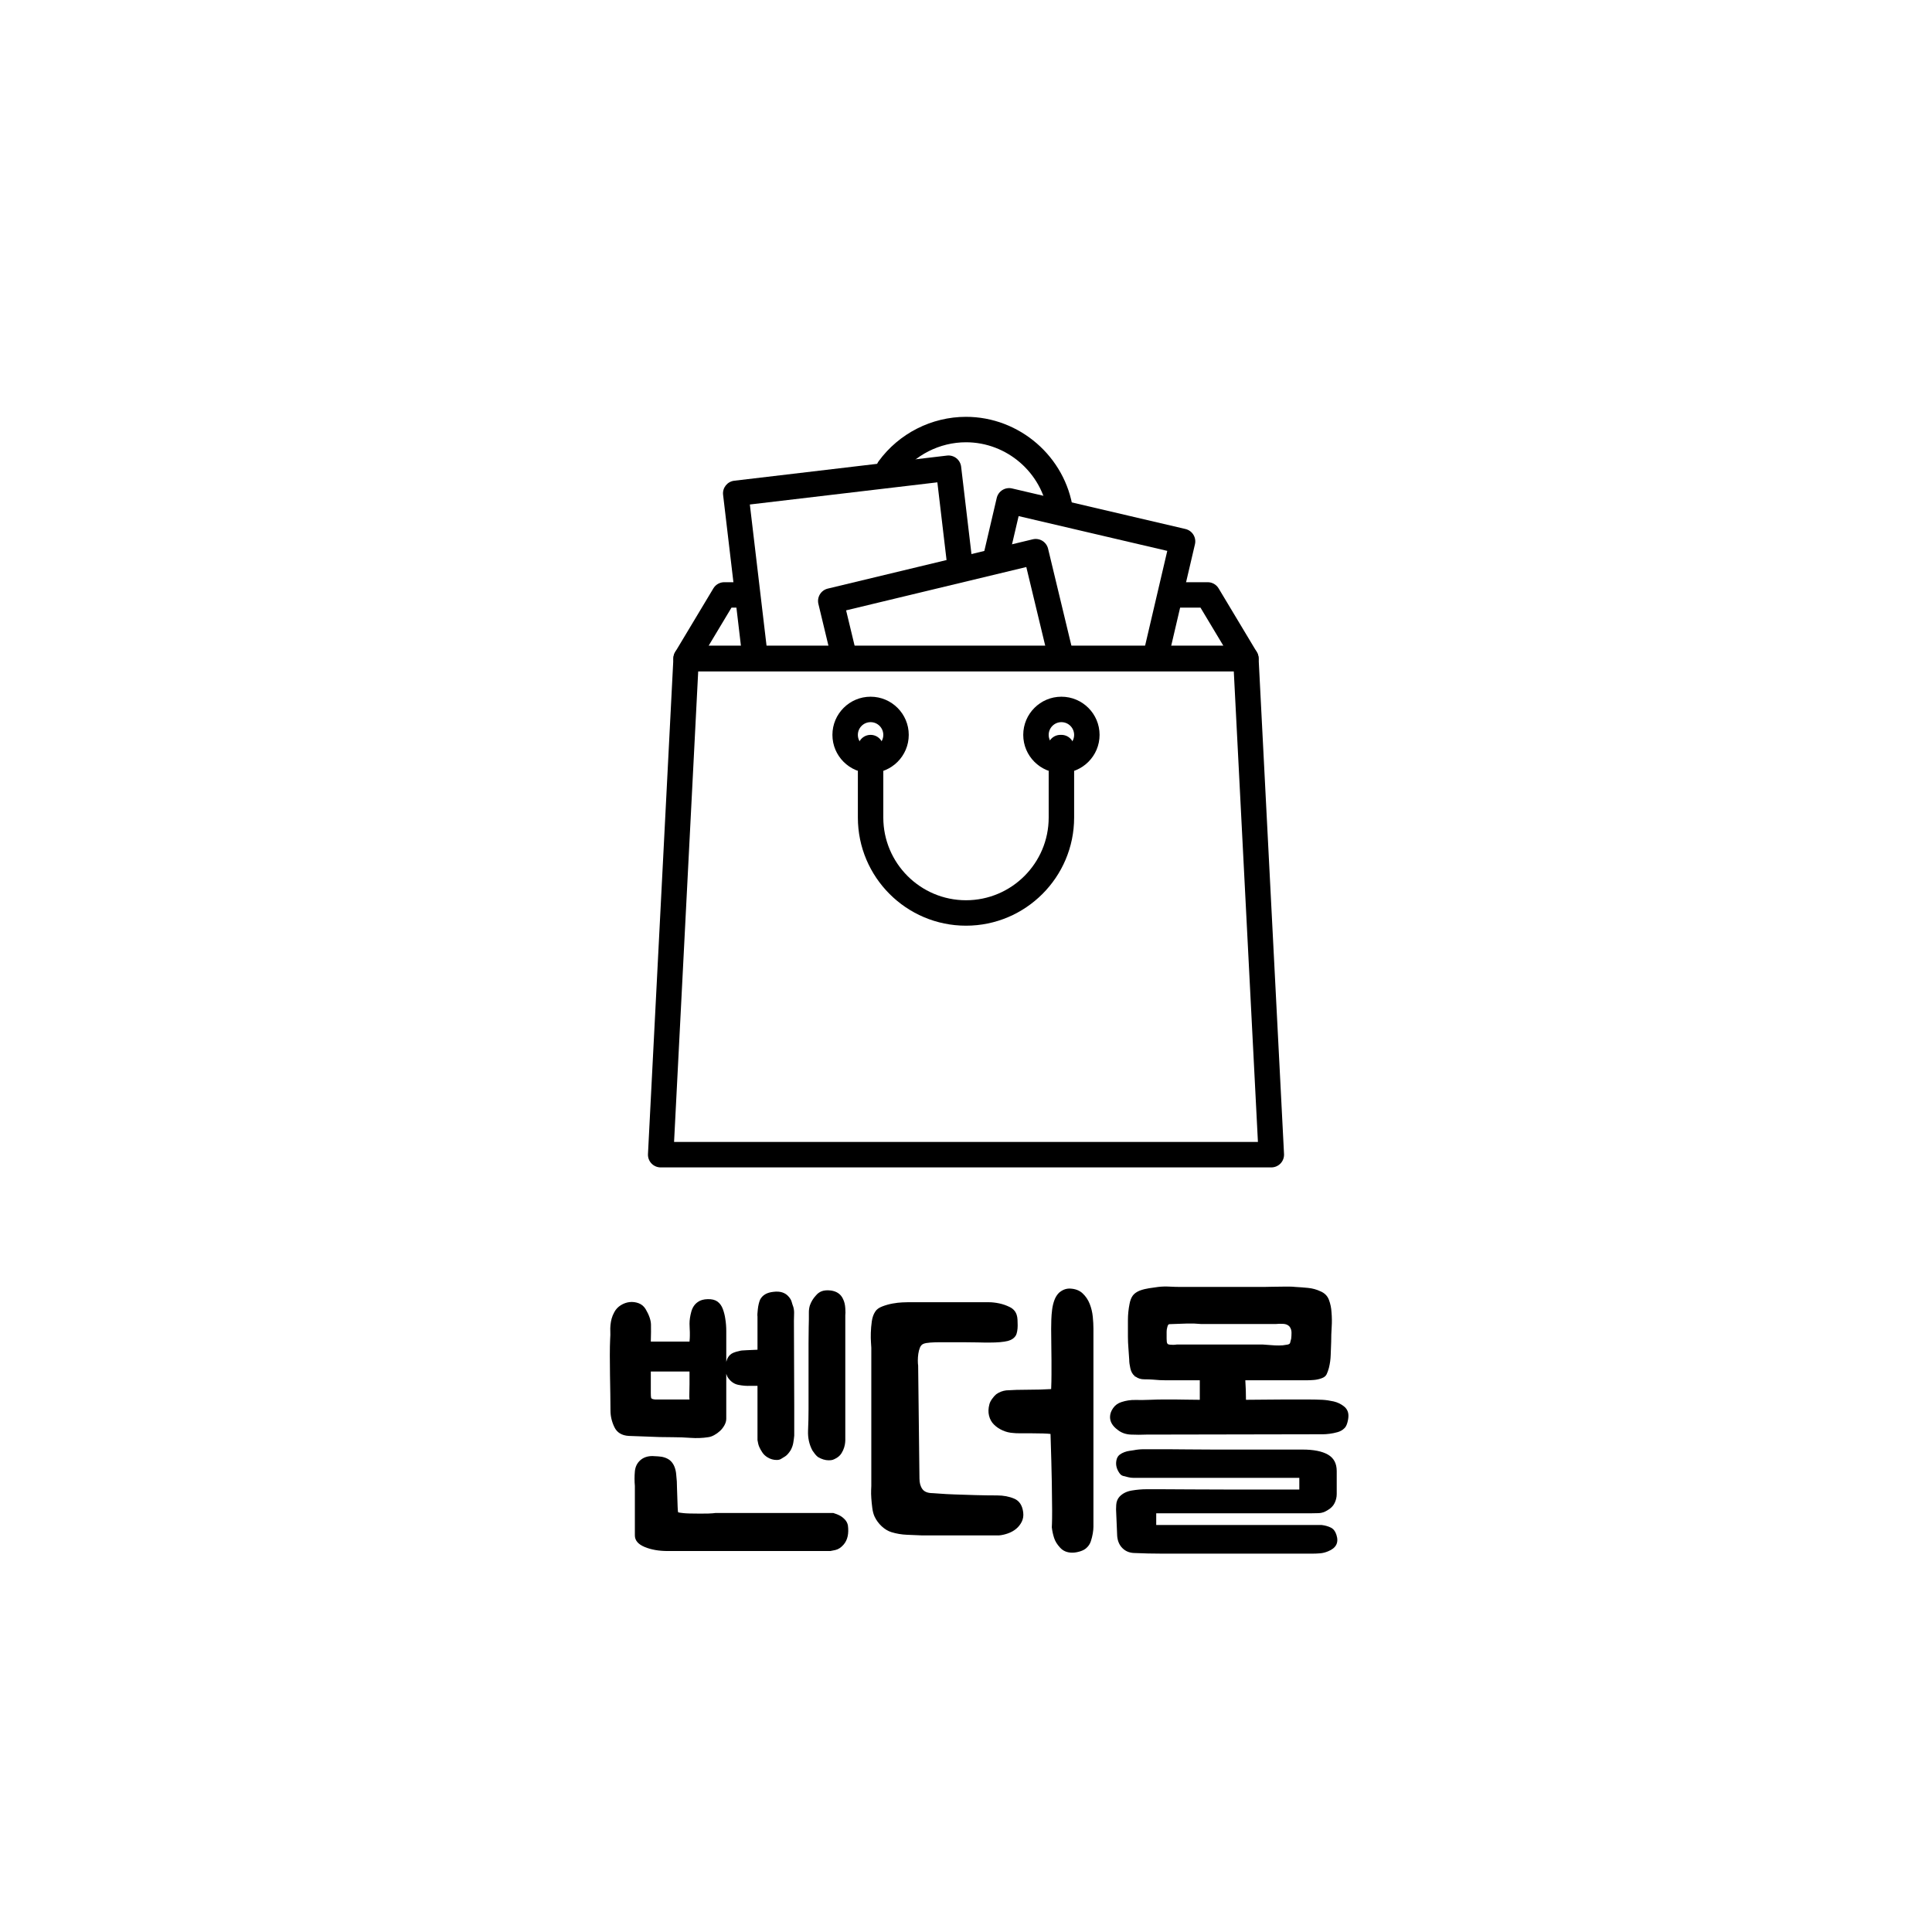 <?xml version="1.0" encoding="utf-8"?>
<!-- Generator: Adobe Illustrator 16.0.0, SVG Export Plug-In . SVG Version: 6.00 Build 0)  -->
<!DOCTYPE svg PUBLIC "-//W3C//DTD SVG 1.1//EN" "http://www.w3.org/Graphics/SVG/1.1/DTD/svg11.dtd">
<svg version="1.1" id="Capa_1" xmlns="http://www.w3.org/2000/svg" xmlns:xlink="http://www.w3.org/1999/xlink" x="0px" y="0px"
	 width="460.5px" height="460.5px" viewBox="0 0 460.5 460.5" enable-background="new 0 0 460.5 460.5" xml:space="preserve">
<g>
	<g>
		<g>
			<path d="M255.766,121.459c-1.8-12.602-12.769-22.106-25.516-22.106c-8.198,0-15.984,3.956-20.824,10.585
				c-0.989,1.352-0.693,3.249,0.659,4.237c1.348,0.985,3.248,0.693,4.235-0.661c3.705-5.069,9.659-8.097,15.929-8.097
				c9.748,0,18.136,7.265,19.511,16.897c0.217,1.513,1.516,2.605,2.999,2.605c0.142,0,0.287-0.011,0.433-0.03
				C254.848,124.652,256,123.116,255.766,121.459z"/>
		</g>
	</g>
	<g>
		<g>
			<path d="M299.56,155.404l-9.097-15.161c-0.548-0.914-1.535-1.472-2.602-1.472h-8.717c-1.674,0-3.033,1.358-3.033,3.032
				c0,1.674,1.359,3.032,3.033,3.032h7l5.459,9.097H168.894l5.458-9.097h3.212c1.673,0,3.031-1.358,3.031-3.032
				c0-1.673-1.358-3.032-3.031-3.032h-4.929c-1.065,0-2.053,0.558-2.6,1.472l-9.097,15.161c-0.563,0.938-0.576,2.104-0.039,3.056
				c0.538,0.95,1.545,1.538,2.639,1.538h133.42c1.094,0,2.1-0.588,2.638-1.538C300.136,157.509,300.121,156.341,299.56,155.404z"/>
		</g>
	</g>
	<g>
		<g>
			<path d="M284.445,127.445c-0.426-0.685-1.104-1.171-1.887-1.354l-41.336-9.668c-0.783-0.184-1.607-0.047-2.291,0.376
				c-0.684,0.425-1.17,1.103-1.354,1.886l-3.117,13.326c-0.382,1.63,0.631,3.261,2.262,3.641c1.631,0.382,3.264-0.631,3.644-2.262
				l2.428-10.372l35.431,8.288l-5.567,23.803c-0.382,1.631,0.632,3.262,2.263,3.642c0.232,0.055,0.467,0.08,0.695,0.08
				c1.376,0,2.623-0.943,2.945-2.341l6.261-26.755C285.004,128.952,284.869,128.128,284.445,127.445z"/>
		</g>
	</g>
	<g>
		<g>
			<path d="M231.854,134.613l-2.764-23.368c-0.094-0.799-0.502-1.528-1.134-2.026c-0.633-0.498-1.431-0.725-2.233-0.63
				l-50.717,5.995c-1.662,0.197-2.851,1.704-2.654,3.367l4.606,38.976c0.184,1.543,1.491,2.677,3.008,2.677
				c0.118,0,0.24-0.008,0.361-0.021c1.66-0.197,2.85-1.704,2.654-3.368l-4.252-35.966l44.695-5.282l2.405,20.356
				c0.197,1.663,1.696,2.845,3.368,2.656C230.859,137.784,232.048,136.276,231.854,134.613z"/>
		</g>
	</g>
	<g>
		<g>
			<path d="M255.834,155.813l-6.02-25.029c-0.188-0.781-0.68-1.457-1.363-1.877c-0.686-0.416-1.508-0.547-2.293-0.36l-48.849,11.748
				c-1.628,0.391-2.63,2.029-2.239,3.657l3.008,12.51c0.392,1.63,2.029,2.633,3.656,2.239c1.629-0.391,2.632-2.028,2.24-3.657
				l-2.3-9.563l42.952-10.328l5.31,22.08c0.334,1.39,1.578,2.322,2.946,2.322c0.234,0,0.474-0.027,0.712-0.085
				C255.223,159.079,256.227,157.441,255.834,155.813z"/>
		</g>
	</g>
	<g>
		<g>
			<path d="M299.99,156.811c-0.083-1.611-1.415-2.876-3.029-2.876h-133.42c-1.615,0-2.945,1.264-3.029,2.876l-6.064,118.259
				c-0.043,0.83,0.257,1.642,0.829,2.244c0.573,0.601,1.367,0.942,2.199,0.942h145.548c0.831,0,1.626-0.342,2.2-0.942
				c0.572-0.604,0.872-1.414,0.83-2.244L299.99,156.811z M160.666,272.191l5.754-112.193h127.658l5.754,112.193H160.666z"/>
		</g>
	</g>
	<g>
		<g>
			<path d="M252.991,166.063c-5.017,0-9.097,4.08-9.097,9.097c0,5.017,4.08,9.097,9.097,9.097s9.098-4.08,9.098-9.097
				C262.089,170.143,258.008,166.063,252.991,166.063z M252.991,178.191c-1.673,0-3.032-1.359-3.032-3.031
				c0-1.672,1.361-3.032,3.032-3.032c1.673,0,3.032,1.36,3.032,3.032C256.023,176.832,254.664,178.191,252.991,178.191z"/>
		</g>
	</g>
	<g>
		<g>
			<path d="M207.508,166.063c-5.017,0-9.098,4.08-9.098,9.097c0,5.017,4.081,9.097,9.098,9.097c5.017,0,9.097-4.08,9.097-9.097
				C216.605,170.143,212.524,166.063,207.508,166.063z M207.508,178.191c-1.672,0-3.032-1.359-3.032-3.031
				c0-1.672,1.36-3.032,3.032-3.032c1.672,0,3.031,1.36,3.031,3.032C210.539,176.832,209.18,178.191,207.508,178.191z"/>
		</g>
	</g>
	<g>
		<g>
			<path d="M252.991,175.159h-0.233c-1.673,0-3.031,1.358-3.031,3.032c0,0.414,0.082,0.809,0.232,1.168v15.509
				c0,10.867-8.841,19.71-19.709,19.71s-19.711-8.842-19.711-19.71v-16.677c0-1.674-1.357-3.031-3.031-3.031
				c-1.674,0-3.032,1.357-3.032,3.031v16.678c0,14.212,11.563,25.773,25.774,25.773s25.773-11.562,25.773-25.773v-16.678
				C256.023,176.518,254.665,175.159,252.991,175.159z"/>
		</g>
	</g>
</g>
<g enable-background="new    ">
	<path d="M189.31,335.121v7.055c-0.052,0.569-0.129,1.15-0.232,1.744c-0.104,0.595-0.31,1.176-0.62,1.744
		c-0.465,0.725-0.905,1.215-1.318,1.473c-0.415,0.26-0.75,0.465-1.008,0.62c-0.259,0.155-0.595,0.232-1.008,0.232
		c-0.775,0-1.5-0.206-2.171-0.62c-0.517-0.31-0.93-0.697-1.24-1.163c-0.31-0.465-0.556-0.903-0.736-1.317
		c-0.182-0.413-0.324-0.956-0.426-1.628v-12.946h-1.706c-0.879,0.052-1.835-0.025-2.869-0.232c-1.034-0.206-1.887-0.826-2.558-1.86
		c-0.104-0.206-0.207-0.466-0.31-0.775v10.698c0,0.517-0.143,1.034-0.426,1.55c-0.285,0.518-0.633,0.97-1.046,1.357
		c-0.415,0.387-0.879,0.724-1.396,1.008c-0.517,0.284-1.008,0.452-1.473,0.504c-1.344,0.207-2.74,0.259-4.186,0.154
		c-1.447-0.103-2.817-0.154-4.108-0.154c-1.396,0-2.481-0.013-3.256-0.039c-0.775-0.025-1.473-0.051-2.093-0.078
		c-0.62-0.025-1.306-0.051-2.055-0.077c-0.75-0.025-1.822-0.064-3.217-0.116c-1.655-0.103-2.791-0.801-3.411-2.093
		s-0.93-2.609-0.93-3.954c0-1.085-0.013-2.376-0.039-3.876c-0.027-1.498-0.052-3.035-0.078-4.612
		c-0.027-1.576-0.039-3.127-0.039-4.651s0.025-2.83,0.078-3.915c0.051-0.671,0.064-1.266,0.039-1.783
		c-0.027-0.516-0.014-1.033,0.039-1.55c0.051-0.517,0.142-1.021,0.271-1.512c0.128-0.491,0.349-1.021,0.659-1.59
		c0.361-0.671,0.878-1.214,1.55-1.628c0.671-0.413,1.369-0.659,2.093-0.736c0.723-0.077,1.434,0.014,2.132,0.271
		c0.698,0.259,1.252,0.725,1.667,1.396c0.826,1.396,1.253,2.623,1.279,3.683c0.025,1.06,0.012,2.416-0.039,4.069
		c0.465,0,1.008,0,1.628,0s1.202,0,1.744,0s1.02,0,1.434,0c0.413,0,0.646,0,0.698,0h1.008h2.713c0.051-0.568,0.078-1.02,0.078-1.356
		c0-0.336,0-0.633,0-0.892c0-0.258-0.014-0.543-0.039-0.853c-0.026-0.311-0.039-0.698-0.039-1.163c0-0.878,0.142-1.834,0.426-2.868
		c0.283-1.033,0.814-1.809,1.589-2.326c0.568-0.413,1.343-0.632,2.326-0.658c0.981-0.025,1.756,0.168,2.326,0.581
		c0.568,0.414,0.994,1.008,1.279,1.783c0.284,0.775,0.478,1.55,0.582,2.325c0.155,0.931,0.232,1.913,0.232,2.946v7.442
		c0-0.155,0.025-0.284,0.078-0.388c0.155-0.568,0.438-1.047,0.853-1.435c0.413-0.388,1.136-0.685,2.171-0.892
		c0.258-0.103,0.839-0.167,1.744-0.193c0.904-0.025,1.77-0.064,2.597-0.116v-7.907c-0.052-0.259-0.027-0.84,0.077-1.744
		c0.103-0.904,0.284-1.667,0.543-2.287c0.568-1.086,1.628-1.706,3.178-1.86c1.602-0.206,2.816,0.182,3.644,1.162
		c0.361,0.415,0.594,0.814,0.698,1.202c0.103,0.388,0.232,0.788,0.388,1.201c0.155,0.518,0.219,1.06,0.194,1.628
		c-0.027,0.569-0.039,1.138-0.039,1.706L189.31,335.121z M202.101,363.571c0.258,1.964-0.078,3.488-1.008,4.574
		c-0.62,0.723-1.292,1.162-2.016,1.317c-0.724,0.155-1.112,0.232-1.163,0.232h-38.761c-2.12,0-3.954-0.323-5.504-0.969
		c-1.55-0.646-2.326-1.563-2.326-2.752v-11.783c-0.104-1.137-0.104-2.299,0-3.488c0.103-1.086,0.529-1.964,1.279-2.636
		c0.749-0.671,1.718-1.008,2.907-1.008c0.258,0,0.723,0.026,1.395,0.077c0.671,0.052,1.136,0.13,1.396,0.232
		c0.671,0.207,1.202,0.504,1.589,0.892s0.684,0.853,0.892,1.396c0.206,0.543,0.335,1.112,0.387,1.705
		c0.051,0.595,0.103,1.177,0.155,1.745c0,0.259,0.012,0.749,0.039,1.473c0.025,0.725,0.051,1.486,0.078,2.287
		c0.025,0.802,0.051,1.563,0.078,2.286c0.025,0.725,0.064,1.163,0.116,1.318c0.155,0.052,0.582,0.116,1.279,0.193
		c0.697,0.078,2.002,0.116,3.915,0.116c1.653,0,2.675-0.026,3.062-0.077c0.388-0.051,0.607-0.077,0.659-0.077h28.063
		c0.671,0.205,1.213,0.426,1.628,0.658c0.413,0.233,0.801,0.543,1.163,0.931C201.764,362.603,201.997,363.055,202.101,363.571z
		 M161.092,326.903c-0.052,0-0.271,0-0.659,0s-0.879,0-1.473,0c-0.595,0-1.229,0-1.899,0c-0.672,0-1.318,0-1.938,0v5.117
		c0,0.568,0.025,0.956,0.077,1.162c0.051,0.207,0.361,0.337,0.931,0.388c0.31,0,0.826,0,1.55,0c0.723,0,1.512,0,2.364,0
		c0.853,0,1.679,0,2.481,0c0.801,0,1.407,0,1.822,0c-0.052-0.258-0.065-0.736-0.039-1.434c0.025-0.698,0.039-1.435,0.039-2.21
		v-3.023H161.092z M192.798,314.5c0-0.568,0-1.136,0-1.705c0-0.568,0.078-1.111,0.233-1.628c0.31-0.879,0.775-1.653,1.396-2.326
		c0.413-0.516,0.903-0.878,1.473-1.085c0.568-0.206,1.291-0.258,2.17-0.155c1.396,0.207,2.352,0.88,2.869,2.016
		c0.31,0.62,0.49,1.356,0.542,2.209c0.051,0.854,0.051,1.409,0,1.667v29.846c0,0.053-0.013,0.232-0.039,0.543
		c-0.027,0.311-0.104,0.686-0.233,1.124c-0.129,0.439-0.336,0.892-0.62,1.356c-0.285,0.466-0.686,0.853-1.202,1.163
		c-0.362,0.207-0.659,0.349-0.891,0.427c-0.233,0.077-0.556,0.116-0.969,0.116c-0.827,0-1.68-0.259-2.558-0.775
		c-0.259-0.206-0.492-0.438-0.698-0.698c-0.207-0.258-0.414-0.542-0.62-0.853c-0.775-1.446-1.124-3.035-1.046-4.768
		c0.077-1.73,0.116-3.397,0.116-5c0-0.051,0-0.606,0-1.667c0-1.059,0-2.364,0-3.915c0-1.55,0-3.242,0-5.077c0-1.834,0-3.527,0-5.078
		c0-1.55,0.012-2.868,0.039-3.953C192.785,315.198,192.798,314.604,192.798,314.5z"/>
	<path d="M237.682,356.439c1.499,0,2.855,0.259,4.07,0.775c1.214,0.517,1.925,1.603,2.133,3.256c0.103,0.826-0.014,1.576-0.35,2.248
		c-0.336,0.671-0.789,1.24-1.356,1.705c-0.569,0.466-1.229,0.826-1.978,1.086c-0.749,0.258-1.46,0.413-2.131,0.465
		c-0.57,0-1.564,0-2.984,0c-1.422,0-2.998,0-4.729,0c-1.732,0-3.502,0-5.31,0c-1.81,0-3.333,0-4.574,0h-0.62
		c-1.189-0.052-2.417-0.104-3.683-0.155c-1.267-0.052-2.494-0.259-3.682-0.62c-0.827-0.259-1.603-0.725-2.326-1.396
		c-0.725-0.672-1.292-1.447-1.706-2.325c-0.259-0.569-0.439-1.253-0.542-2.055c-0.104-0.801-0.182-1.576-0.233-2.325
		c-0.052-0.749-0.065-1.408-0.039-1.978c0.025-0.567,0.039-0.878,0.039-0.93v-32.947c0-0.154-0.026-0.567-0.077-1.24
		c-0.052-0.671-0.065-1.446-0.039-2.325c0.025-0.878,0.103-1.783,0.233-2.714c0.128-0.93,0.399-1.705,0.814-2.325
		c0.31-0.516,0.865-0.931,1.667-1.24c0.801-0.311,1.628-0.543,2.481-0.698c0.853-0.154,1.628-0.244,2.326-0.271
		c0.697-0.025,1.124-0.038,1.279-0.038h18.14c0.051,0,0.451,0,1.201,0c0.749,0,1.563,0.091,2.442,0.271
		c0.878,0.182,1.731,0.479,2.558,0.892c0.826,0.414,1.369,1.034,1.629,1.86c0.103,0.31,0.167,0.686,0.193,1.124
		c0.025,0.439,0.039,0.904,0.039,1.396s-0.039,0.943-0.116,1.356c-0.077,0.414-0.169,0.725-0.271,0.93
		c-0.362,0.673-1.008,1.138-1.938,1.396c-1.034,0.26-2.507,0.388-4.418,0.388c-0.311,0-0.659,0-1.047,0s-0.982-0.012-1.783-0.038
		c-0.802-0.026-1.912-0.039-3.333-0.039c-1.422,0-3.321,0-5.698,0c-0.724,0-1.461,0.026-2.209,0.077
		c-0.75,0.053-1.306,0.155-1.667,0.311c-0.362,0.155-0.634,0.453-0.814,0.892c-0.182,0.439-0.31,0.93-0.388,1.473
		s-0.116,1.073-0.116,1.589c0,0.518,0.025,0.931,0.078,1.24v0.078l0.31,26.822c0,1.034,0.232,1.874,0.698,2.52
		c0.465,0.646,1.291,0.969,2.48,0.969c0.155,0,0.71,0.039,1.667,0.116c0.956,0.078,2.171,0.144,3.644,0.194
		c1.473,0.052,3.088,0.104,4.845,0.155C234.244,356.414,235.977,356.439,237.682,356.439z M250.396,341.788
		c-0.363-0.051-0.957-0.09-1.783-0.116c-0.828-0.025-1.719-0.039-2.675-0.039c-0.957,0-1.849,0-2.675,0
		c-0.827,0-1.422-0.025-1.783-0.077c-0.879-0.052-1.719-0.259-2.52-0.621c-0.801-0.36-1.486-0.825-2.054-1.395
		c-0.569-0.568-0.957-1.267-1.163-2.094c-0.207-0.826-0.182-1.73,0.078-2.713c0.103-0.413,0.322-0.853,0.658-1.318
		c0.336-0.465,0.659-0.826,0.969-1.085c0.724-0.516,1.524-0.826,2.404-0.931c1.498-0.103,3.242-0.154,5.232-0.154
		c1.988,0,3.811-0.051,5.465-0.155c0.051-1.24,0.078-2.403,0.078-3.488c0-1.086,0-2.183,0-3.295c0-1.11-0.014-2.273-0.039-3.488
		c-0.027-1.214-0.039-2.57-0.039-4.07c0-0.671,0.012-1.407,0.039-2.209c0.025-0.801,0.09-1.602,0.193-2.403
		c0.104-0.801,0.283-1.551,0.543-2.248c0.258-0.698,0.62-1.279,1.086-1.744c0.774-0.671,1.601-1.008,2.48-1.008h0.154
		c1.24,0.052,2.235,0.426,2.984,1.124c0.749,0.697,1.318,1.538,1.706,2.52c0.388,0.982,0.632,2.003,0.736,3.062
		c0.103,1.061,0.155,2.004,0.155,2.83v46.513c0,0.051,0,0.297,0,0.736c0,0.438-0.053,0.97-0.155,1.59
		c-0.104,0.62-0.259,1.24-0.465,1.86c-0.207,0.62-0.543,1.136-1.008,1.551c-0.362,0.36-0.88,0.646-1.55,0.853
		c-0.673,0.206-1.293,0.31-1.861,0.31c-1.24,0-2.223-0.414-2.945-1.24c-0.673-0.725-1.138-1.486-1.396-2.287
		c-0.259-0.802-0.439-1.641-0.542-2.52c0-0.052,0.013-0.349,0.038-0.891c0.025-0.543,0.039-1.59,0.039-3.14
		c0-1.551-0.026-3.772-0.077-6.667C250.654,350.444,250.551,346.594,250.396,341.788z"/>
	<path d="M315.202,333.648c0.879,0.052,1.771,0.182,2.676,0.387c0.902,0.208,1.717,0.595,2.441,1.163
		c0.723,0.569,1.086,1.318,1.086,2.248c0,0.518-0.092,1.086-0.271,1.706c-0.182,0.62-0.426,1.06-0.736,1.317
		c-0.414,0.414-0.943,0.711-1.59,0.892c-0.646,0.182-1.279,0.311-1.898,0.388c-0.621,0.077-1.152,0.116-1.59,0.116
		c-0.439,0-0.686,0-0.736,0l-41.319,0.077c-1.189,0.053-2.416,0.053-3.682,0c-1.268-0.051-2.34-0.438-3.218-1.162
		c-1.189-0.879-1.783-1.887-1.783-3.023c0-0.724,0.245-1.435,0.737-2.132c0.49-0.698,1.148-1.175,1.977-1.435
		c1.085-0.36,2.195-0.529,3.333-0.504c1.136,0.027,2.299,0.014,3.488-0.038c1.241-0.052,2.313-0.078,3.218-0.078
		c0.903,0,1.783,0,2.635,0c0.854,0,1.744,0.014,2.676,0.039c0.93,0.026,2.04,0.039,3.332,0.039v-4.651h-8.062
		c-0.517,0-1.021-0.013-1.512-0.039c-0.491-0.025-0.995-0.064-1.512-0.116c-0.673-0.051-1.396-0.078-2.171-0.078
		s-1.447-0.205-2.016-0.62c-0.154,0-0.232-0.051-0.232-0.154c-0.518-0.413-0.865-1.021-1.047-1.822
		c-0.182-0.801-0.271-1.485-0.271-2.055c-0.051-0.93-0.115-1.86-0.193-2.79c-0.077-0.931-0.116-1.834-0.116-2.714
		c0-1.343,0-2.661,0-3.953c0-1.291,0.128-2.584,0.388-3.876c0.155-0.826,0.413-1.485,0.775-1.978c0.361-0.49,0.93-0.891,1.705-1.201
		c0.724-0.258,1.447-0.438,2.171-0.543c0.724-0.103,1.446-0.205,2.171-0.31c0.878-0.104,1.783-0.129,2.713-0.078
		c0.93,0.053,1.861,0.078,2.791,0.078h14.729c1.291,0,2.287,0,2.984,0s1.33,0,1.898,0s1.203-0.013,1.9-0.039
		c0.697-0.025,1.691-0.039,2.984-0.039c0.465,0,0.916,0,1.355,0s0.893,0.027,1.357,0.078c0.98,0.052,1.988,0.13,3.023,0.232
		c1.033,0.104,1.988,0.362,2.869,0.775c1.033,0.414,1.73,1.099,2.092,2.054c0.361,0.957,0.568,1.952,0.621,2.985
		c0.104,1.189,0.115,2.364,0.039,3.527c-0.078,1.162-0.117,2.339-0.117,3.526c-0.053,1.035-0.09,2.068-0.115,3.102
		c-0.027,1.034-0.17,2.067-0.428,3.101c-0.154,0.569-0.336,1.073-0.543,1.512c-0.207,0.439-0.619,0.763-1.24,0.969
		c-0.568,0.207-1.162,0.337-1.783,0.388c-0.619,0.053-1.215,0.078-1.781,0.078h-14.574c0.051,0.724,0.09,1.512,0.115,2.364
		s0.039,1.615,0.039,2.287c1.445,0,2.996-0.013,4.65-0.039c1.654-0.025,3.309-0.039,4.963-0.039c1.652,0,3.229,0,4.729,0
		C312.825,333.57,314.118,333.597,315.202,333.648z M315.048,363.494c0.826,0.103,1.551,0.31,2.17,0.62
		c0.621,0.31,1.059,0.878,1.318,1.705c0.621,1.86-0.053,3.179-2.016,3.954c-0.619,0.258-1.24,0.413-1.859,0.465
		c-0.621,0.051-1.215,0.077-1.783,0.077H276.83c-1.035,0-2.107-0.013-3.218-0.038c-1.112-0.027-2.235-0.065-3.372-0.116
		c-1.086-0.053-1.99-0.44-2.713-1.163c-0.725-0.725-1.138-1.68-1.24-2.868l-0.232-5.427c-0.053-0.568-0.053-1.24,0-2.016
		c0.051-0.775,0.31-1.421,0.774-1.938c0.724-0.774,1.692-1.266,2.907-1.473c1.214-0.206,2.391-0.31,3.527-0.31
		c0.723,0,1.925,0,3.605,0c1.678,0,3.965,0.013,6.859,0.038c2.895,0.027,6.474,0.039,10.737,0.039s9.342,0,15.232,0v-2.791h-38.14
		c-0.518,0-0.982,0-1.396,0s-0.826-0.051-1.24-0.154c-0.465-0.104-0.879-0.206-1.24-0.311c-0.361-0.103-0.672-0.361-0.93-0.775
		c-0.725-1.085-0.904-2.196-0.543-3.333c0.155-0.413,0.388-0.736,0.697-0.97c0.311-0.232,0.672-0.426,1.086-0.581
		c0.413-0.155,0.814-0.258,1.201-0.31c0.389-0.052,0.736-0.104,1.047-0.155c0.775-0.155,1.576-0.232,2.403-0.232
		c0.774,0,1.601,0,2.48,0c0.878,0,1.95,0,3.218,0c1.266,0,2.777,0.013,4.535,0.038c1.756,0.027,3.914,0.039,6.473,0.039
		c2.558,0,5.556,0,8.993,0c3.436,0,7.48,0,12.131,0c2.637,0,4.652,0.401,6.047,1.201c1.396,0.803,2.094,2.106,2.094,3.915v5.504
		c0,0.725-0.168,1.435-0.504,2.132c-0.338,0.698-0.918,1.279-1.744,1.745c-0.672,0.414-1.346,0.633-2.016,0.658
		c-0.672,0.027-1.346,0.039-2.016,0.039H275.59v2.791H315.048z M278.07,319.074c0,0.259,0.012,0.504,0.039,0.736
		c0.025,0.232,0.089,0.4,0.193,0.504c0.104,0.104,0.283,0.168,0.543,0.193c0.258,0.027,0.516,0.039,0.775,0.039
		c0.258,0,0.567-0.025,0.93-0.077h20.388c0.723,0.052,1.422,0.104,2.094,0.154c0.568,0.053,1.174,0.078,1.822,0.078
		c0.645,0,1.201-0.051,1.666-0.155c0.568-0.051,0.891-0.194,0.969-0.427s0.168-0.581,0.271-1.046
		c0.051-0.413,0.078-0.892,0.078-1.435s-0.156-1.02-0.465-1.435c-0.363-0.412-0.881-0.632-1.551-0.658
		c-0.672-0.025-1.24-0.013-1.705,0.038h-7.055c-0.156,0-0.775,0-1.861,0s-2.262,0-3.527,0c-1.267,0-2.441,0-3.526,0
		c-1.086,0-1.706,0-1.861,0c-1.085-0.103-2.17-0.142-3.256-0.116c-1.085,0.027-2.197,0.065-3.334,0.116
		c-0.465,0-0.801,0.014-1.008,0.039c-0.207,0.026-0.361,0.271-0.465,0.736c-0.104,0.362-0.154,0.711-0.154,1.047
		c0,0.337,0,0.659,0,0.969V319.074z"/>
</g>
</svg>
